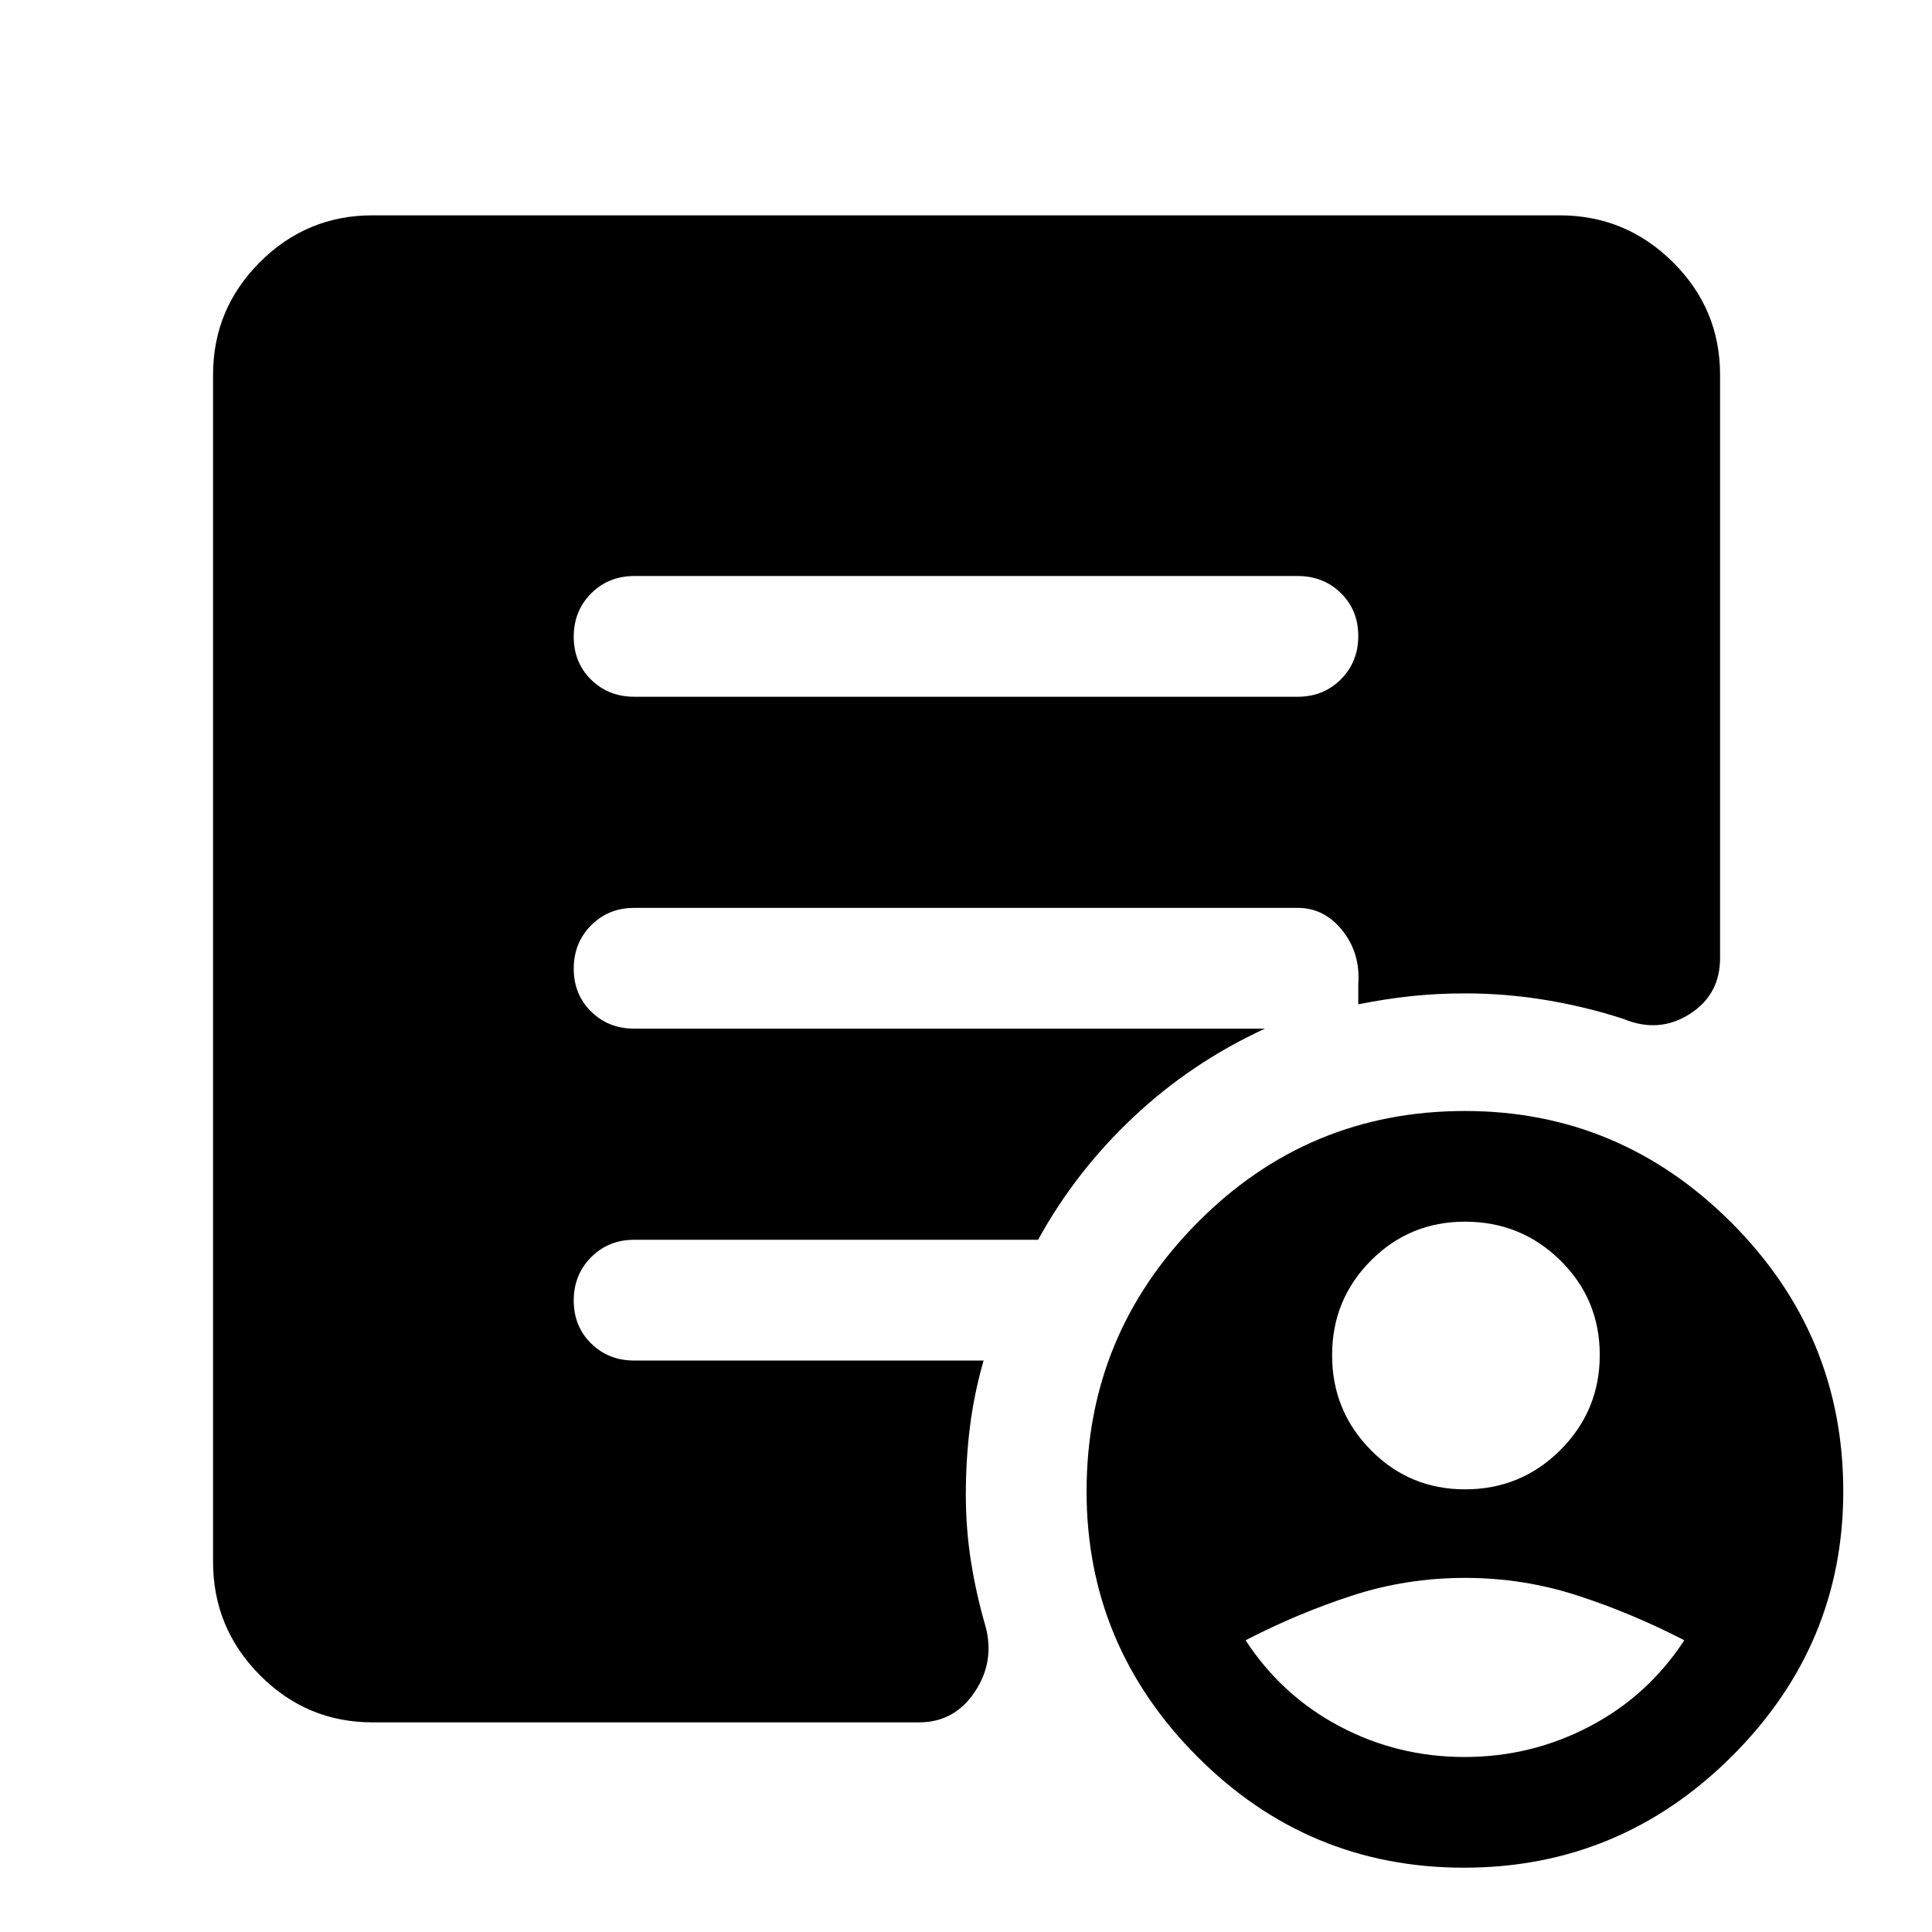 <svg xmlns="http://www.w3.org/2000/svg" width="48" height="48" viewBox="0 -960 960 960"><path d="M727.913-219.956q27.916 0 47.458-19.559 19.542-19.559 19.542-47.217 0-27.659-19.542-46.941-19.542-19.283-47.458-19.283-27.5 0-46.75 19.353t-19.25 47q0 27.647 19.25 47.147t46.75 19.5Zm-.215 133q33.215 0 62.215-15.217 29-15.218 47-42.783-26-13.435-53-22.217-27-8.783-56-8.783t-56 8.783q-27 8.782-53 22.217 18 27.565 46.785 42.783 28.786 15.217 62 15.217Zm-.285 55q-77.5 0-132.5-55.217-55-55.218-55-131.783 0-77.87 54.99-133.435t133.01-55.565q77 0 132.5 55.565t55.5 133.435q0 76.565-55.5 131.783-55.5 55.217-133 55.217ZM315.25-613.782h329.5q12.913 0 21.538-8.676 8.625-8.675 8.625-21.5 0-12.824-8.625-21.324-8.625-8.5-21.538-8.5h-329.5q-12.913 0-21.538 8.675-8.625 8.676-8.625 21.5 0 12.825 8.625 21.325t21.538 8.5ZM185.087-104.173q-32.677 0-55.948-23.437-23.27-23.436-23.27-56.347v-589.825q0-32.678 23.27-55.948 23.271-23.271 55.948-23.271h589.826q32.91 0 56.347 23.271 23.436 23.27 23.436 55.948v289.869q0 18.259-15.239 27.869t-32.761 2.349q-18.541-6.065-38.485-9.381-19.944-3.315-40.298-3.315-14 0-27 1.406t-26 4.029v-10q1.13-15.392-7.87-26.653t-22.13-11.261H315.087q-12.75 0-21.375 8.676-8.625 8.675-8.625 21.5 0 12.824 8.625 21.324 8.625 8.5 21.375 8.5h313.435q-36.565 16.87-65.348 43.957t-47.348 60.956H315.087q-12.75 0-21.375 8.676-8.625 8.675-8.625 21.5 0 12.824 8.625 21.324 8.625 8.5 21.375 8.5h173.652q-4.696 16.392-6.761 32.783-2.065 16.392-2.065 33.783 0 17.304 2.623 33.667 2.623 16.363 7.246 32.115 4.566 17.522-5.546 32.479-10.111 14.957-27.498 14.957H185.087Z"/></svg>
